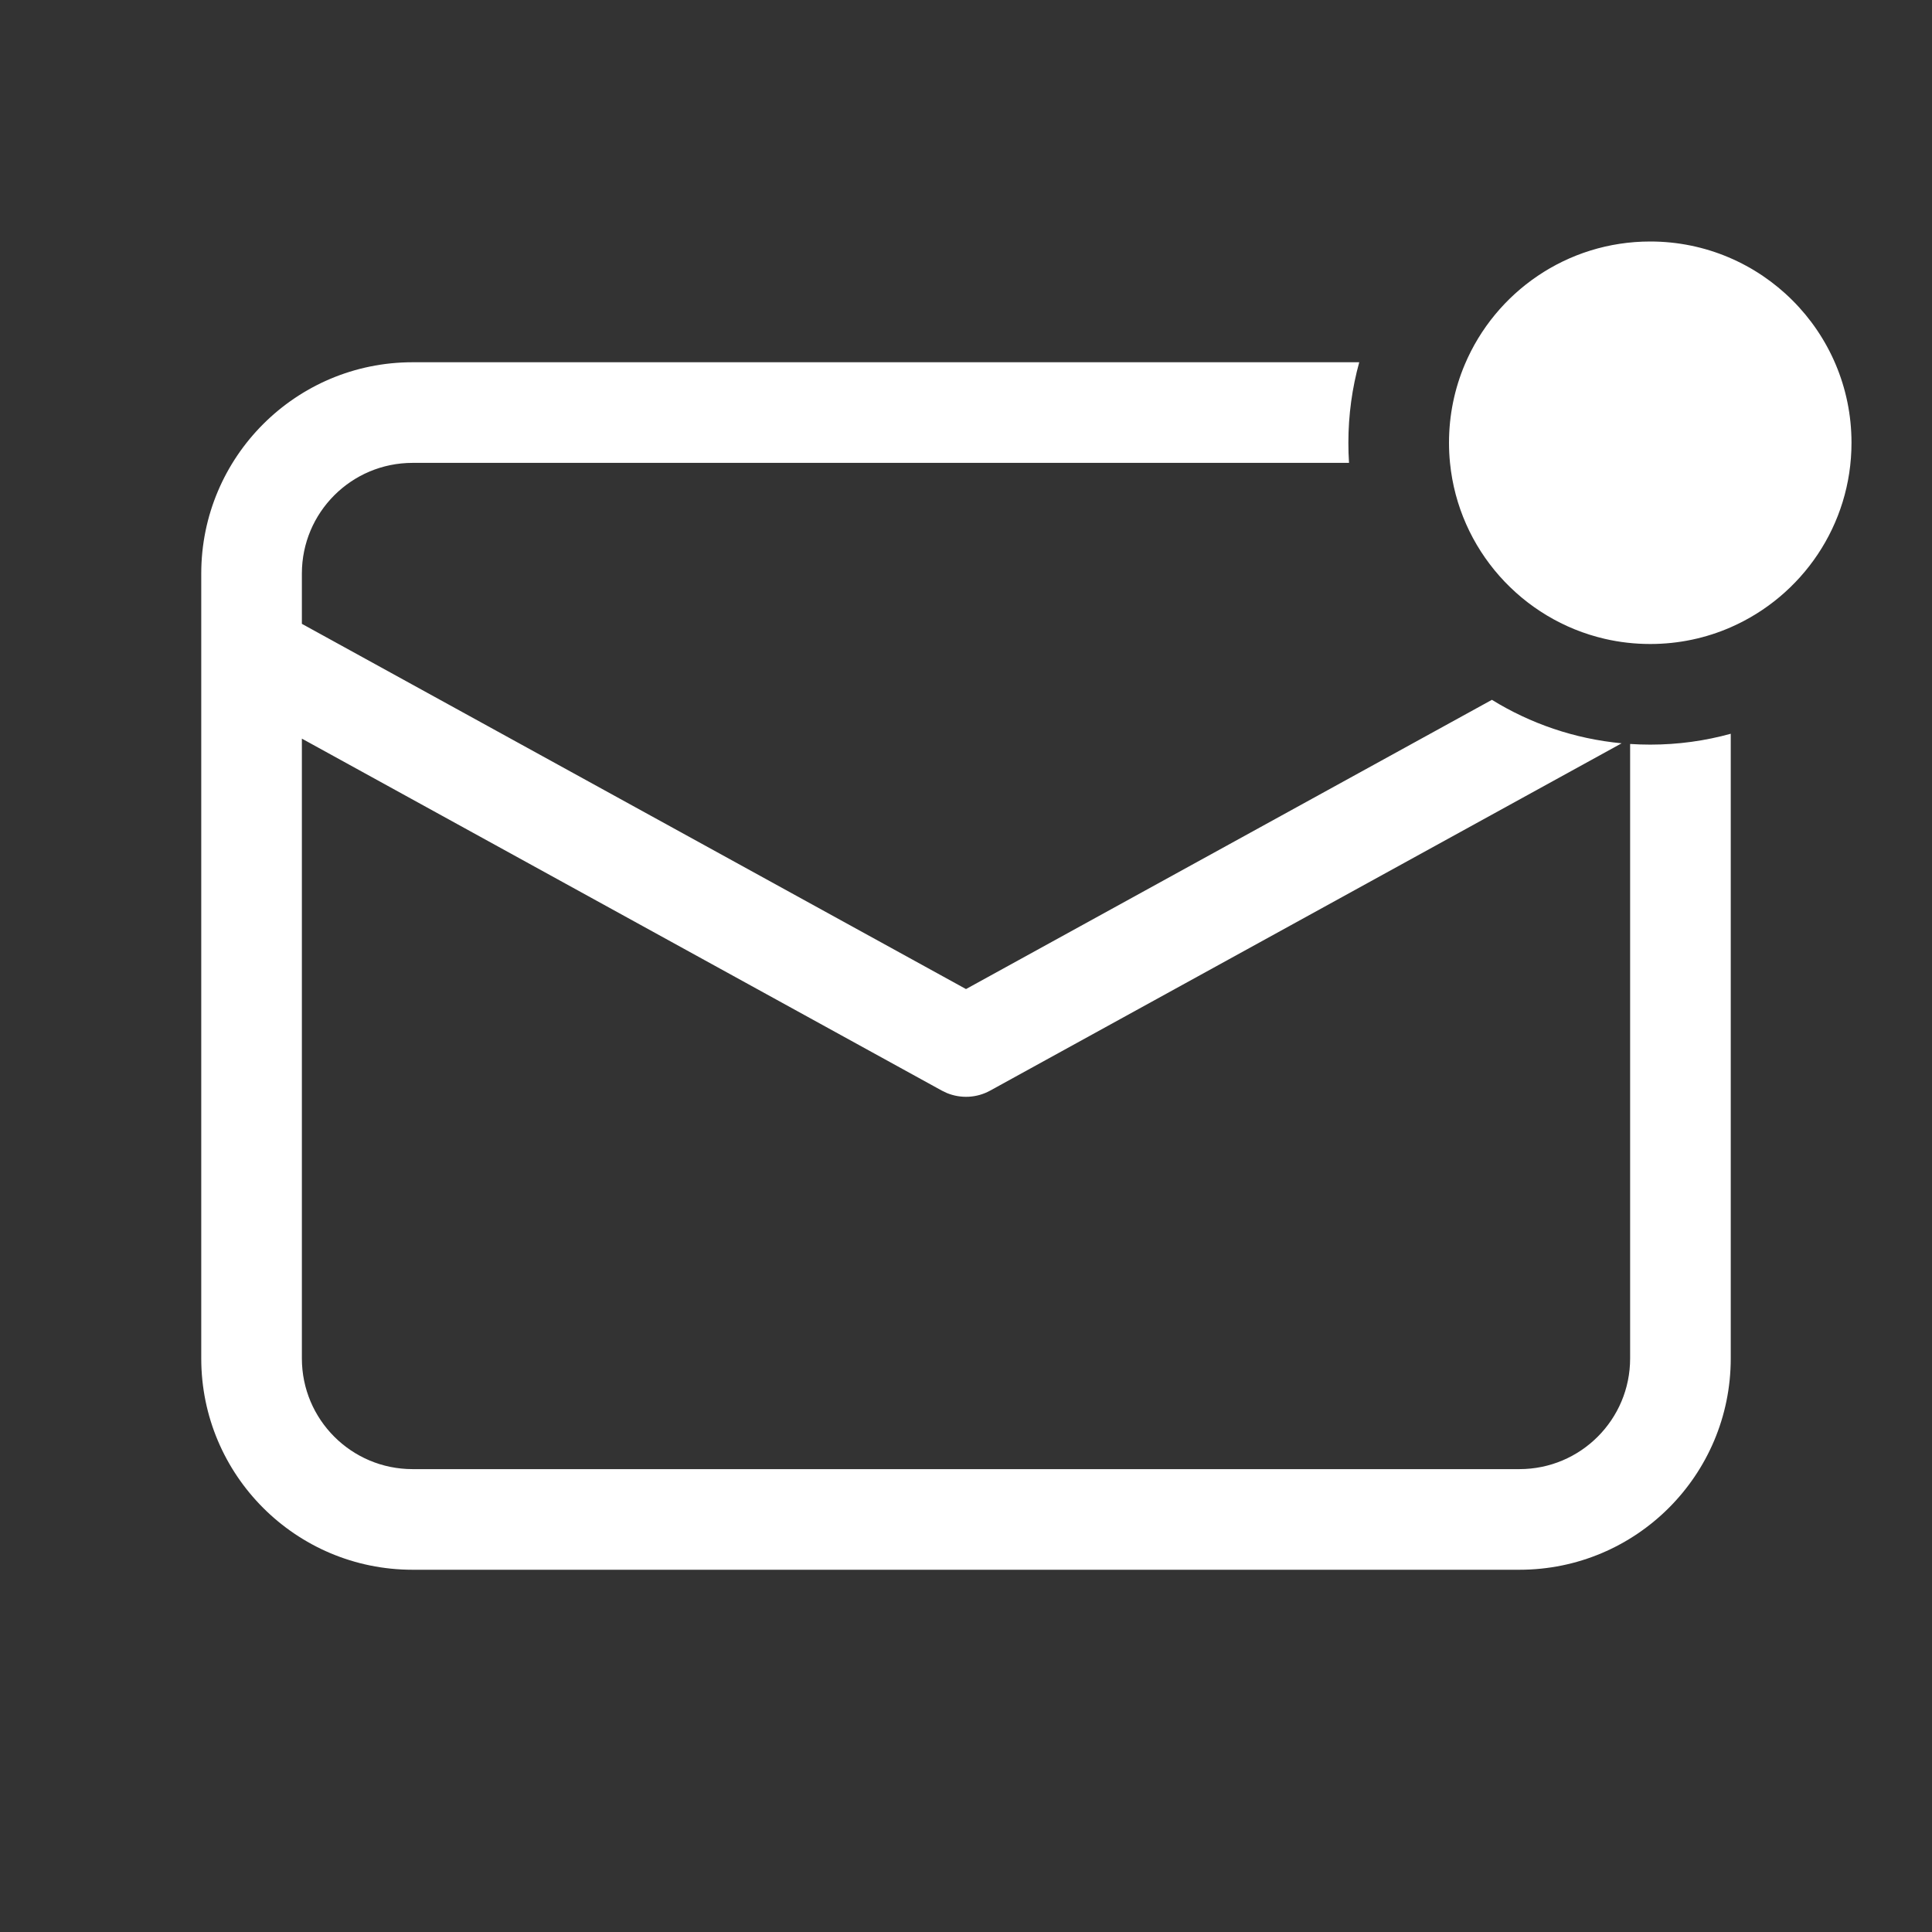 <svg width="48" height="48" viewBox="0 0 48 48" fill="none" xmlns="http://www.w3.org/2000/svg">
<rect x="0" y="0" width="48" height="48" fill="#333333" stroke="none"/>
<path d="M43 15.584C44.766 14.812 46 13.05 46 11C46 8.239 43.761 6 41 6C38.929 6 37.152 7.259 36.393 9.054C36.14 9.652 36 10.31 36 11C36 11.169 36.008 11.335 36.025 11.5C36.238 13.648 37.811 15.396 39.871 15.872C40.234 15.956 40.612 16 41 16C41.711 16 42.388 15.852 43 15.584ZM10.25 9H33.77C33.594 9.637 33.5 10.307 33.5 11C33.5 11.168 33.505 11.335 33.516 11.5H10.25C8.731 11.5 7.5 12.731 7.5 14.25V15.499L24 24.573L37.066 17.387C38.02 17.975 39.115 18.356 40.289 18.467L24.602 27.095C24.269 27.279 23.873 27.299 23.525 27.156L23.398 27.095L7.5 18.351V33.75C7.5 35.269 8.731 36.5 10.25 36.5H37.75C39.269 36.5 40.5 35.269 40.5 33.75V18.484C40.665 18.494 40.832 18.5 41 18.5C41.693 18.5 42.363 18.406 43 18.23V33.75C43 36.65 40.65 39 37.75 39H10.25C7.351 39 5 36.65 5 33.75V14.25C5 11.351 7.351 9 10.25 9Z" fill="#ffffff"/>
</svg>
